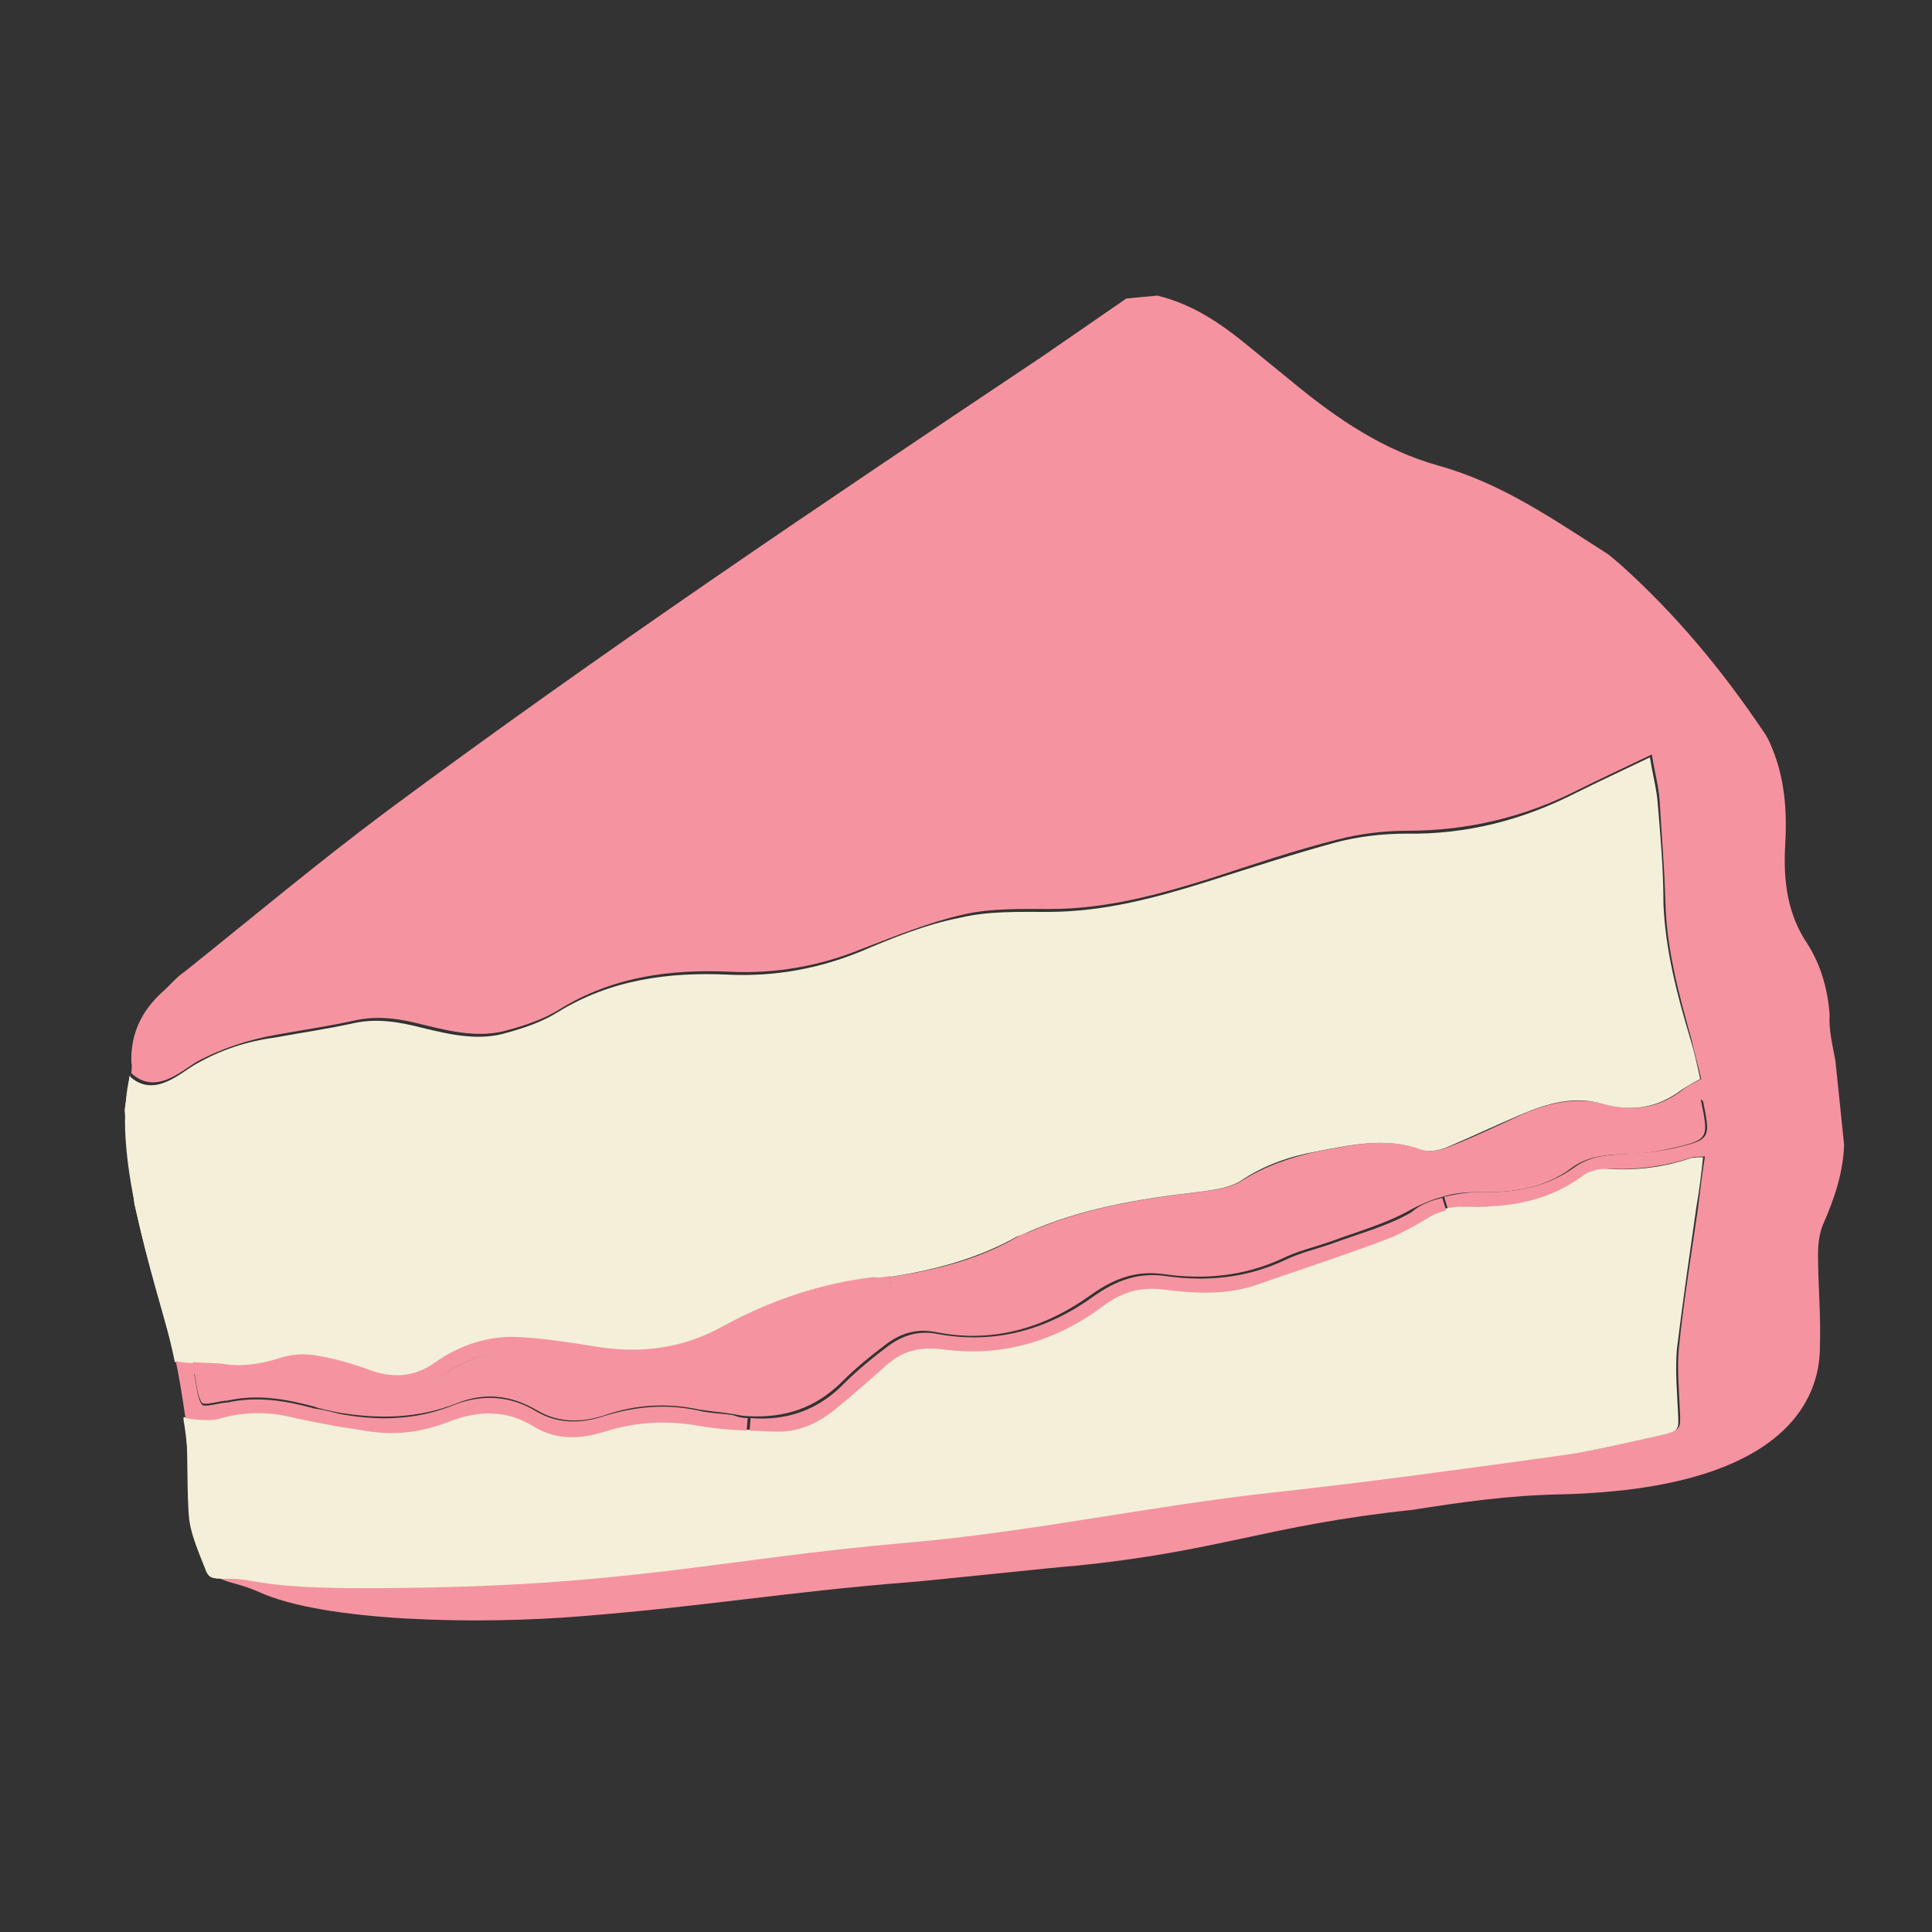 <?xml version="1.0" encoding="utf-8"?>
<!-- Generator: Adobe Illustrator 18.1.1, SVG Export Plug-In . SVG Version: 6.00 Build 0)  -->
<!DOCTYPE svg PUBLIC "-//W3C//DTD SVG 1.1//EN" "http://www.w3.org/Graphics/SVG/1.1/DTD/svg11.dtd">
<svg version="1.1" id="Layer_1" xmlns="http://www.w3.org/2000/svg" xmlns:xlink="http://www.w3.org/1999/xlink" x="0px" y="0px"
	 viewBox="0 0 200 200" style="enable-background:new 0 0 200 200;" xml:space="preserve">
<rect x="0" y="0" width="200" height="200" fill="#333333" stroke="none"/>
<style type="text/css">
	.st0{fill:#F594A0;}
	.st1{fill:#F4EFD9;}
</style>
<g>
	<g id="XMLID_1_">
		<g>
			<path class="st0" d="M190,109.8c0.3,2.9,0.6,5.8,0.9,8.7c-0.1,2.9-1,5.6-2.2,8.3c-0.4,1-0.5,2.1-0.5,3.1c0,3.1,0.3,6.2,0.2,9.3
				c0,2.8-0.3,14.9-27,15.5c-5.2,0.1-10.1,0.8-15.2,1.6c-15.1,1.6-19.9,4.3-35,5.8c-0.6,0-16.6,1.7-17.2,1.7
				c-12.6,1-21.1,2.5-33.7,3.5c-10.7,0.9-26.7,0.6-33.5-2.5c-2-0.9-3.2-0.9-4.2-1.5c0.7,0,1.9-0.1,3.9,0.3c4.3,0.7,10.3,0.7,13,0.7
				c25.6-0.1,35-3,54.6-4.7c12.8-1.1,25.2-3.8,37.9-5.2c10.1-1.1,20.2-2.5,30.3-3.9c3.3-0.4,6.5-1.3,9.7-2c2-0.5,2-0.5,1.9-2.5
				c-0.1-2.2-0.3-4.4-0.1-6.5c0.5-4.9,1.3-9.7,2-14.6c0.2-1.7,0.4-3.4,0.7-5.2c-0.7,0.1-1,0-1.3,0.1c-2.7,0.9-5.5,1.3-8.3,1.2
				c-0.8,0-1.7,0.1-2.3,0.6c-3.5,2.5-7.4,3.4-11.6,3.3c-1.1,0-2.1,0-3.1,0.3l-0.4-1.3c1.2-0.3,2.5-0.5,3.9-0.5
				c3.4,0.1,6.7-0.5,9.5-2.5c1.5-1.1,3-1.3,4.8-1.4c1.8-0.1,3.6-0.2,5.4-0.6c4-0.9,4-1,3.2-4.9c0,0-0.1-0.1-0.2-0.2
				c-0.2,0-0.3,0-0.4,0c-0.2,0-0.4,0.1-0.5,0.2c-3,2.4-6.3,2.5-10,1.7c-1.6-0.3-3.5-0.1-5,0.4c-2.9,1-5.5,2.5-8.4,3.5
				c-1.5,0.5-3.4,1.1-4.8,0.7c-3.9-1.2-7.6-0.3-11.3,0.5c-1.5,0.3-3.2,0.7-4.4,1.5c-2.5,1.7-5.3,2.3-8.3,2.7
				c-2.9,0.4-5.9,0.6-8.7,1.5c-4.4,1.4-8.6,3.4-12.9,5c-1.8,0.7-3.8,1.4-5.7,1.6c-1.1,0.1-2.3,0.2-3.4,0.4l-0.2-1.3
				c4.7-0.7,9.2-1.8,13.3-4.2c0.3-0.2,0.6-0.3,1-0.4c5.6-2.5,11.6-3.5,17.7-4.2c1.5-0.2,3.3-0.4,4.5-1.2c2.4-1.5,5-2.4,7.8-3
				c3.6-0.7,7.1-1.5,10.8-0.2c0.7,0.3,1.8,0.1,2.6-0.2c2.6-1,5.1-2.2,7.7-3.4c2.7-1.2,5.6-1.9,8.6-1.1c3,0.8,5.7,0.4,8.1-1.5
				c0.5-0.4,1.2-0.7,1.9-1.1c-0.3-1.4-0.7-2.7-1-4.1c-1.3-4.7-2.6-9.4-2.7-14.3c-0.1-3.5-0.4-7-0.6-10.5c-0.1-1.4-0.5-2.8-0.8-4.7
				c-2.9,1.4-5.3,2.5-7.7,3.7c-5.5,2.8-11.4,4.2-17.6,4.2c-2.4,0-4.9,0.3-7.2,0.9c-4.4,1.1-8.8,2.6-13.1,4
				c-5.4,1.7-10.9,3.2-16.7,3.2c-3,0-6.2-0.1-9.1,0.6c-3.5,0.8-6.9,2.2-10.3,3.5c-4.4,1.8-8.9,2.6-13.6,2.4
				c-6.3-0.3-12.3,0.5-17.8,3.9c-1.6,1-3.4,1.6-5.2,2.1c-3,0.9-5.9,0.2-8.8-0.5c-2.3-0.6-4.6-1-7-0.5c-2.7,0.6-5.4,1-8.2,1.5
				c-2.9,0.5-5.7,1.4-8.3,2.8c-1.7,1-4.3,3.5-6.8,1.2c0-0.4,0.1-0.8,0-1.1c-0.1-2.9,1-5.3,3.2-7.3c0.8-0.7,1.4-1.5,2.3-2.1
				c7-5.6,13.8-11.3,20.9-16.6c22.1-16.4,45-31.8,67.9-47.1c2.9-2,5.8-4,8.7-6c1.1-0.1,2.1-0.2,3.2-0.3c3.7,0.9,6.6,2.9,9.4,5.2
				c1.6,1.3,3.3,2.7,4.9,4c4.4,3.6,9.1,6.8,14.8,8.4c6.5,1.8,11.8,5.5,17.3,9c0.5,0.3,1,0.8,1.5,1.2c5.8,5.2,10.6,11,14.9,17.4
				c0.5,0.7,0.8,1.5,1.1,2.3c1.1,3,1.3,6.2,1.1,9.4c-0.2,3.6,0.2,7.1,2.3,10.2c1.4,2.2,2.1,4.7,2.3,7.3
				C189.3,106.6,189.7,108.2,190,109.8z"/>
			<path class="st0" d="M176.1,114c0.8,3.9,0.8,4-3.2,4.9c-1.7,0.4-3.6,0.6-5.4,0.6c-1.7,0.1-3.3,0.3-4.8,1.4
				c-2.8,2.1-6.1,2.6-9.5,2.5c-1.4,0-2.7,0.1-3.9,0.5c-1.1,0.3-2.3,0.8-3.4,1.4c-2.5,1.4-5.4,2.2-8.1,3.2c-1.7,0.6-3.5,1-5.1,1.8
				c-3.9,1.8-8,2.2-12.2,1.6c-2.8-0.4-5.1,0.4-7.5,2.1c-4.7,3.4-10.1,5.1-16.1,3.9c-2-0.4-3.6,0.1-5.1,1.2c-1.6,1.2-3.2,2.5-4.6,3.9
				c-2.8,2.8-6,3.8-9.7,3.6c-0.5,0-1-0.1-1.5-0.2c-1.2-0.2-2.5-0.3-3.7-0.5c-3.3-0.7-6.5-0.5-9.7,0.6c-2.4,0.8-4.8,0.8-7-0.5
				c-2.7-1.6-5.5-1.9-8.4-0.7c-4.1,1.6-8.2,1.6-12.3,0.9c-0.8-0.2-1.6-0.3-2.4-0.6c-3-0.8-5.9-1.3-9-0.6c-0.1,0-0.1,0-0.2,0
				c-0.8,0.1-2.2,0.5-2.4,0.2c-0.5-0.7-0.5-1.8-0.8-3.1c1,0.2,1.6,0.2,2.2,0.3c2.5,0.5,5,0.2,7.5-0.6c0.9-0.3,2.1-0.3,3.1-0.1
				c2.2,0.5,4.4,1.2,6.6,1.8c2.2,0.7,4.1,0.3,6-1c3.2-2.1,6.6-3.3,10.6-2.5c2.1,0.4,4.3,0.6,6.4,0.9c4.3,0.4,8.5,0.1,12.5-2
				c5.5-2.9,11.3-4.7,17.4-5.6c1.1-0.2,2.3-0.3,3.4-0.4c1.9-0.2,3.9-0.9,5.7-1.6c4.3-1.6,8.5-3.6,12.9-5c2.8-0.9,5.8-1.1,8.7-1.5
				c3-0.4,5.7-1,8.3-2.7c1.2-0.8,2.9-1.2,4.4-1.5c3.7-0.8,7.4-1.7,11.3-0.5c1.4,0.4,3.3-0.2,4.8-0.7c2.8-1,5.5-2.6,8.4-3.5
				c1.5-0.5,3.4-0.7,5-0.4c3.7,0.8,7,0.7,10-1.7c0.1-0.1,0.3-0.1,0.5-0.2c0.1,0,0.2,0,0.4,0C176,113.9,176.1,113.9,176.1,114z"/>
			<path class="st1" d="M175,107.6c0.4,1.3,0.7,2.7,1,4.1c-0.7,0.4-1.3,0.7-1.9,1.1c-2.5,1.9-5.1,2.3-8.1,1.5
				c-3-0.9-5.8-0.1-8.6,1.1c-2.6,1.1-5.1,2.3-7.7,3.4c-0.8,0.3-1.8,0.5-2.6,0.2c-3.6-1.3-7.2-0.5-10.8,0.2c-2.8,0.5-5.4,1.4-7.8,3
				c-1.2,0.8-3,1-4.5,1.2c-6.1,0.7-12.1,1.7-17.7,4.2c-0.3,0.1-0.7,0.3-1,0.4c-4.1,2.3-8.6,3.5-13.3,4.2c-0.5,0.1-1,0.1-1.5,0.2
				c-5.4,0.7-10.7,2.4-15.5,5c-4.5,2.4-9,3-13.9,2.1c-2.5-0.5-5.1-0.9-7.7-0.9c-3-0.1-5.9,0.9-8.3,2.6c-2.1,1.5-4.2,1.8-6.6,0.9
				c-1.9-0.7-3.9-1.3-5.9-1.6c-1.2-0.2-2.6-0.1-3.7,0.3c-1.9,0.6-3.8,0.9-5.7,0.6c-0.7-0.1-2-0.2-3.2-0.2c-0.7-0.1-1.4-0.1-1.9-0.2
				c-0.7-3.4-1.7-6.7-2.6-10c-0.6-2.1-1.1-4.3-1.6-6.4c-0.3-3.2-0.7-6.4-1-9.7c0.2-1.2,0.4-2.3,0.5-3.5c2.5,2.3,5.1-0.2,6.8-1.2
				c2.6-1.5,5.3-2.4,8.3-2.8c2.7-0.5,5.5-0.9,8.2-1.5c2.4-0.5,4.7-0.1,7,0.5c2.9,0.7,5.9,1.4,8.8,0.5c1.8-0.5,3.6-1.1,5.2-2.1
				c5.5-3.4,11.5-4.2,17.8-3.9c4.7,0.2,9.2-0.6,13.6-2.4c3.3-1.4,6.7-2.8,10.3-3.5c2.9-0.7,6.1-0.6,9.1-0.6c5.8,0,11.3-1.5,16.7-3.2
				c4.4-1.4,8.7-2.8,13.1-4c2.3-0.6,4.8-0.9,7.2-0.9c6.3,0.1,12.1-1.4,17.6-4.2c2.4-1.2,4.8-2.3,7.7-3.7c0.3,1.9,0.7,3.3,0.8,4.7
				c0.3,3.5,0.6,7,0.6,10.5C172.4,98.3,173.6,103,175,107.6z"/>
			<path class="st1" d="M175,119.9c0.3-0.1,0.7-0.1,1.3-0.1c-0.2,1.9-0.4,3.5-0.7,5.2c-0.7,4.9-1.4,9.7-2,14.6
				c-0.2,2.2,0,4.3,0.1,6.5c0.1,2,0.2,2-1.9,2.5c-3.2,0.7-6.4,1.5-9.7,2c-10.1,1.4-20.2,2.8-30.3,3.9c-12.8,1.4-25.1,4.1-37.9,5.2
				c-19.6,1.7-29,4.6-54.6,4.7c-2.7,0-8.7,0.1-13-0.7c-2-0.4-3.2-0.2-3.9-0.3c-0.5-0.4-0.9-0.9-1.3-2c-1.4-3.6-1.3-7.4-1.7-11.2
				c-0.1-1.1-0.2-2.1-0.4-3.2c0-0.1,0-0.2,0-0.3c0,0,2.2,0.4,3.4,0.1c2.4-0.6,4.7-0.8,7.1-0.3c1.6,0.3,3.3,0.7,4.9,1
				c1.3,0.2,2.6,0.4,3.9,0.6c2.7,0.4,5.4,0,8-1c3.1-1.2,6-1.3,8.9,0.5c2.3,1.4,4.8,1.3,7.3,0.5c3.2-1,6.4-1.2,9.7-0.6
				c1.6,0.3,3.3,0.4,5,0.5c0.9,0,1.8,0.1,2.7,0.1c2.5,0.1,4.6-1,6.4-2.5c1.7-1.4,3.4-2.9,5.1-4.4c1.7-1.5,3.5-2,5.9-1.6
				c6.1,0.9,11.7-0.8,16.5-4.5c2-1.5,4-2,6.3-1.7c3.2,0.4,6.4,0.6,9.6-0.5c4.3-1.5,8.7-2.9,12.9-4.5c1.7-0.6,3.3-1.5,4.8-2.4
				c0.6-0.4,1.3-0.6,1.9-0.8c1-0.3,2.1-0.3,3.1-0.3c4.2,0.1,8.2-0.7,11.6-3.3c0.6-0.4,1.5-0.6,2.3-0.6
				C169.6,121.2,172.3,120.8,175,119.9z"/>
			<path class="st0" d="M149.3,124l0.4,1.3c-0.7,0.2-1.3,0.4-1.9,0.8c-1.5,0.9-3.1,1.8-4.8,2.4c-4.3,1.6-8.6,3-12.9,4.5
				c-3.2,1.1-6.4,0.9-9.6,0.5c-2.4-0.3-4.3,0.2-6.3,1.7c-4.8,3.6-10.4,5.3-16.5,4.5c-2.5-0.3-4.2,0.1-5.9,1.6
				c-1.7,1.5-3.4,3-5.1,4.4c-1.8,1.5-3.9,2.6-6.4,2.5c-0.9,0-1.8-0.1-2.7-0.1l0.1-1.3c3.7,0.3,7-0.8,9.7-3.6c1.4-1.4,3-2.7,4.6-3.9
				c1.5-1.1,3.2-1.6,5.1-1.2c6,1.1,11.4-0.5,16.1-3.9c2.4-1.7,4.7-2.5,7.5-2.1c4.2,0.6,8.3,0.2,12.2-1.6c1.6-0.8,3.4-1.2,5.1-1.8
				c2.7-1,5.7-1.8,8.1-3.2C147,124.7,148.1,124.3,149.3,124z"/>
			<path class="st0" d="M92.1,132.1l0.2,1.3c-6.1,0.9-11.9,2.8-17.4,5.6c-4,2.1-8.1,2.5-12.5,2c-2.2-0.2-4.3-0.4-6.4-0.9
				c-4-0.8-7.4,0.3-10.6,2.5c-1.9,1.3-3.8,1.7-6,1c-2.2-0.6-4.4-1.3-6.6-1.8c-1-0.2-2.1-0.2-3.1,0.1c-2.5,0.8-4.9,1.1-7.5,0.6
				c-0.6-0.1-1.2-0.2-2.2-0.3l0-1.2c1.2,0.1,2.5,0.1,3.2,0.2c1.9,0.3,3.8,0,5.7-0.6c1.2-0.4,2.5-0.5,3.7-0.3c2,0.3,4,0.9,5.9,1.6
				c2.4,0.8,4.5,0.6,6.6-0.9c2.4-1.7,5.3-2.7,8.3-2.6c2.6,0.1,5.1,0.5,7.7,0.9c4.9,0.9,9.5,0.4,13.9-2.1c4.8-2.6,10.1-4.4,15.5-5
				C91,132.3,91.5,132.2,92.1,132.1z"/>
			<path class="st0" d="M77.4,146.8l-0.1,1.3c-1.7-0.1-3.3-0.2-5-0.5c-3.3-0.6-6.5-0.4-9.7,0.6c-2.5,0.8-5,0.9-7.3-0.5
				c-2.9-1.8-5.8-1.7-8.9-0.5c-2.6,1-5.2,1.4-8,1c-1.3-0.2-2.6-0.4-3.9-0.6l0.3-1.3c4.1,0.8,8.2,0.8,12.3-0.9
				c2.9-1.1,5.8-0.9,8.4,0.7c2.2,1.3,4.6,1.3,7,0.5c3.2-1,6.4-1.3,9.7-0.6c1.2,0.3,2.4,0.3,3.7,0.5
				C76.4,146.7,76.9,146.8,77.4,146.8z"/>
			<path class="st0" d="M34.9,146.3l-0.3,1.3c-1.6-0.3-3.3-0.6-4.9-1c-2.4-0.5-4.8-0.4-7.1,0.3c-1.3,0.3-3.4-0.1-3.4-0.1
				c-0.3-2-0.6-4-1-5.9c0.5,0.1,1.2,0.2,1.9,0.2l0,1.2c0.3,1.3,0.3,2.4,0.8,3.1c0.2,0.3,1.6-0.1,2.4-0.2c0.1,0,0.1,0,0.2,0
				c3.1-0.7,6.1-0.2,9,0.6C33.3,145.9,34.1,146.1,34.9,146.3z"/>
			<path class="st1" d="M22.6,163.4c-0.8,0-1.1-0.2-1.4-1.1c-0.6-1.5-1.4-3.4-1.6-4.9c-0.3-2.5-0.1-7.6-0.4-10.3
				c0.1,1.1,0.3,2.1,0.4,3.2c0.4,3.8,0.4,7.6,1.7,11.2C21.7,162.5,22.1,163.1,22.6,163.4z"/>
			<path class="st1" d="M15.6,130.8c0.9,3.3,1.9,6.7,2.6,10c-2.5-9.2-6.8-21.8-4.7-29.6l0,0c-0.1,1.2-0.4,2.3-0.5,3.5
				c0.3,3.2,0.7,6.4,1,9.7C14.5,126.5,15,128.7,15.6,130.8z"/>
		</g>
	</g>
</g>
</svg>
